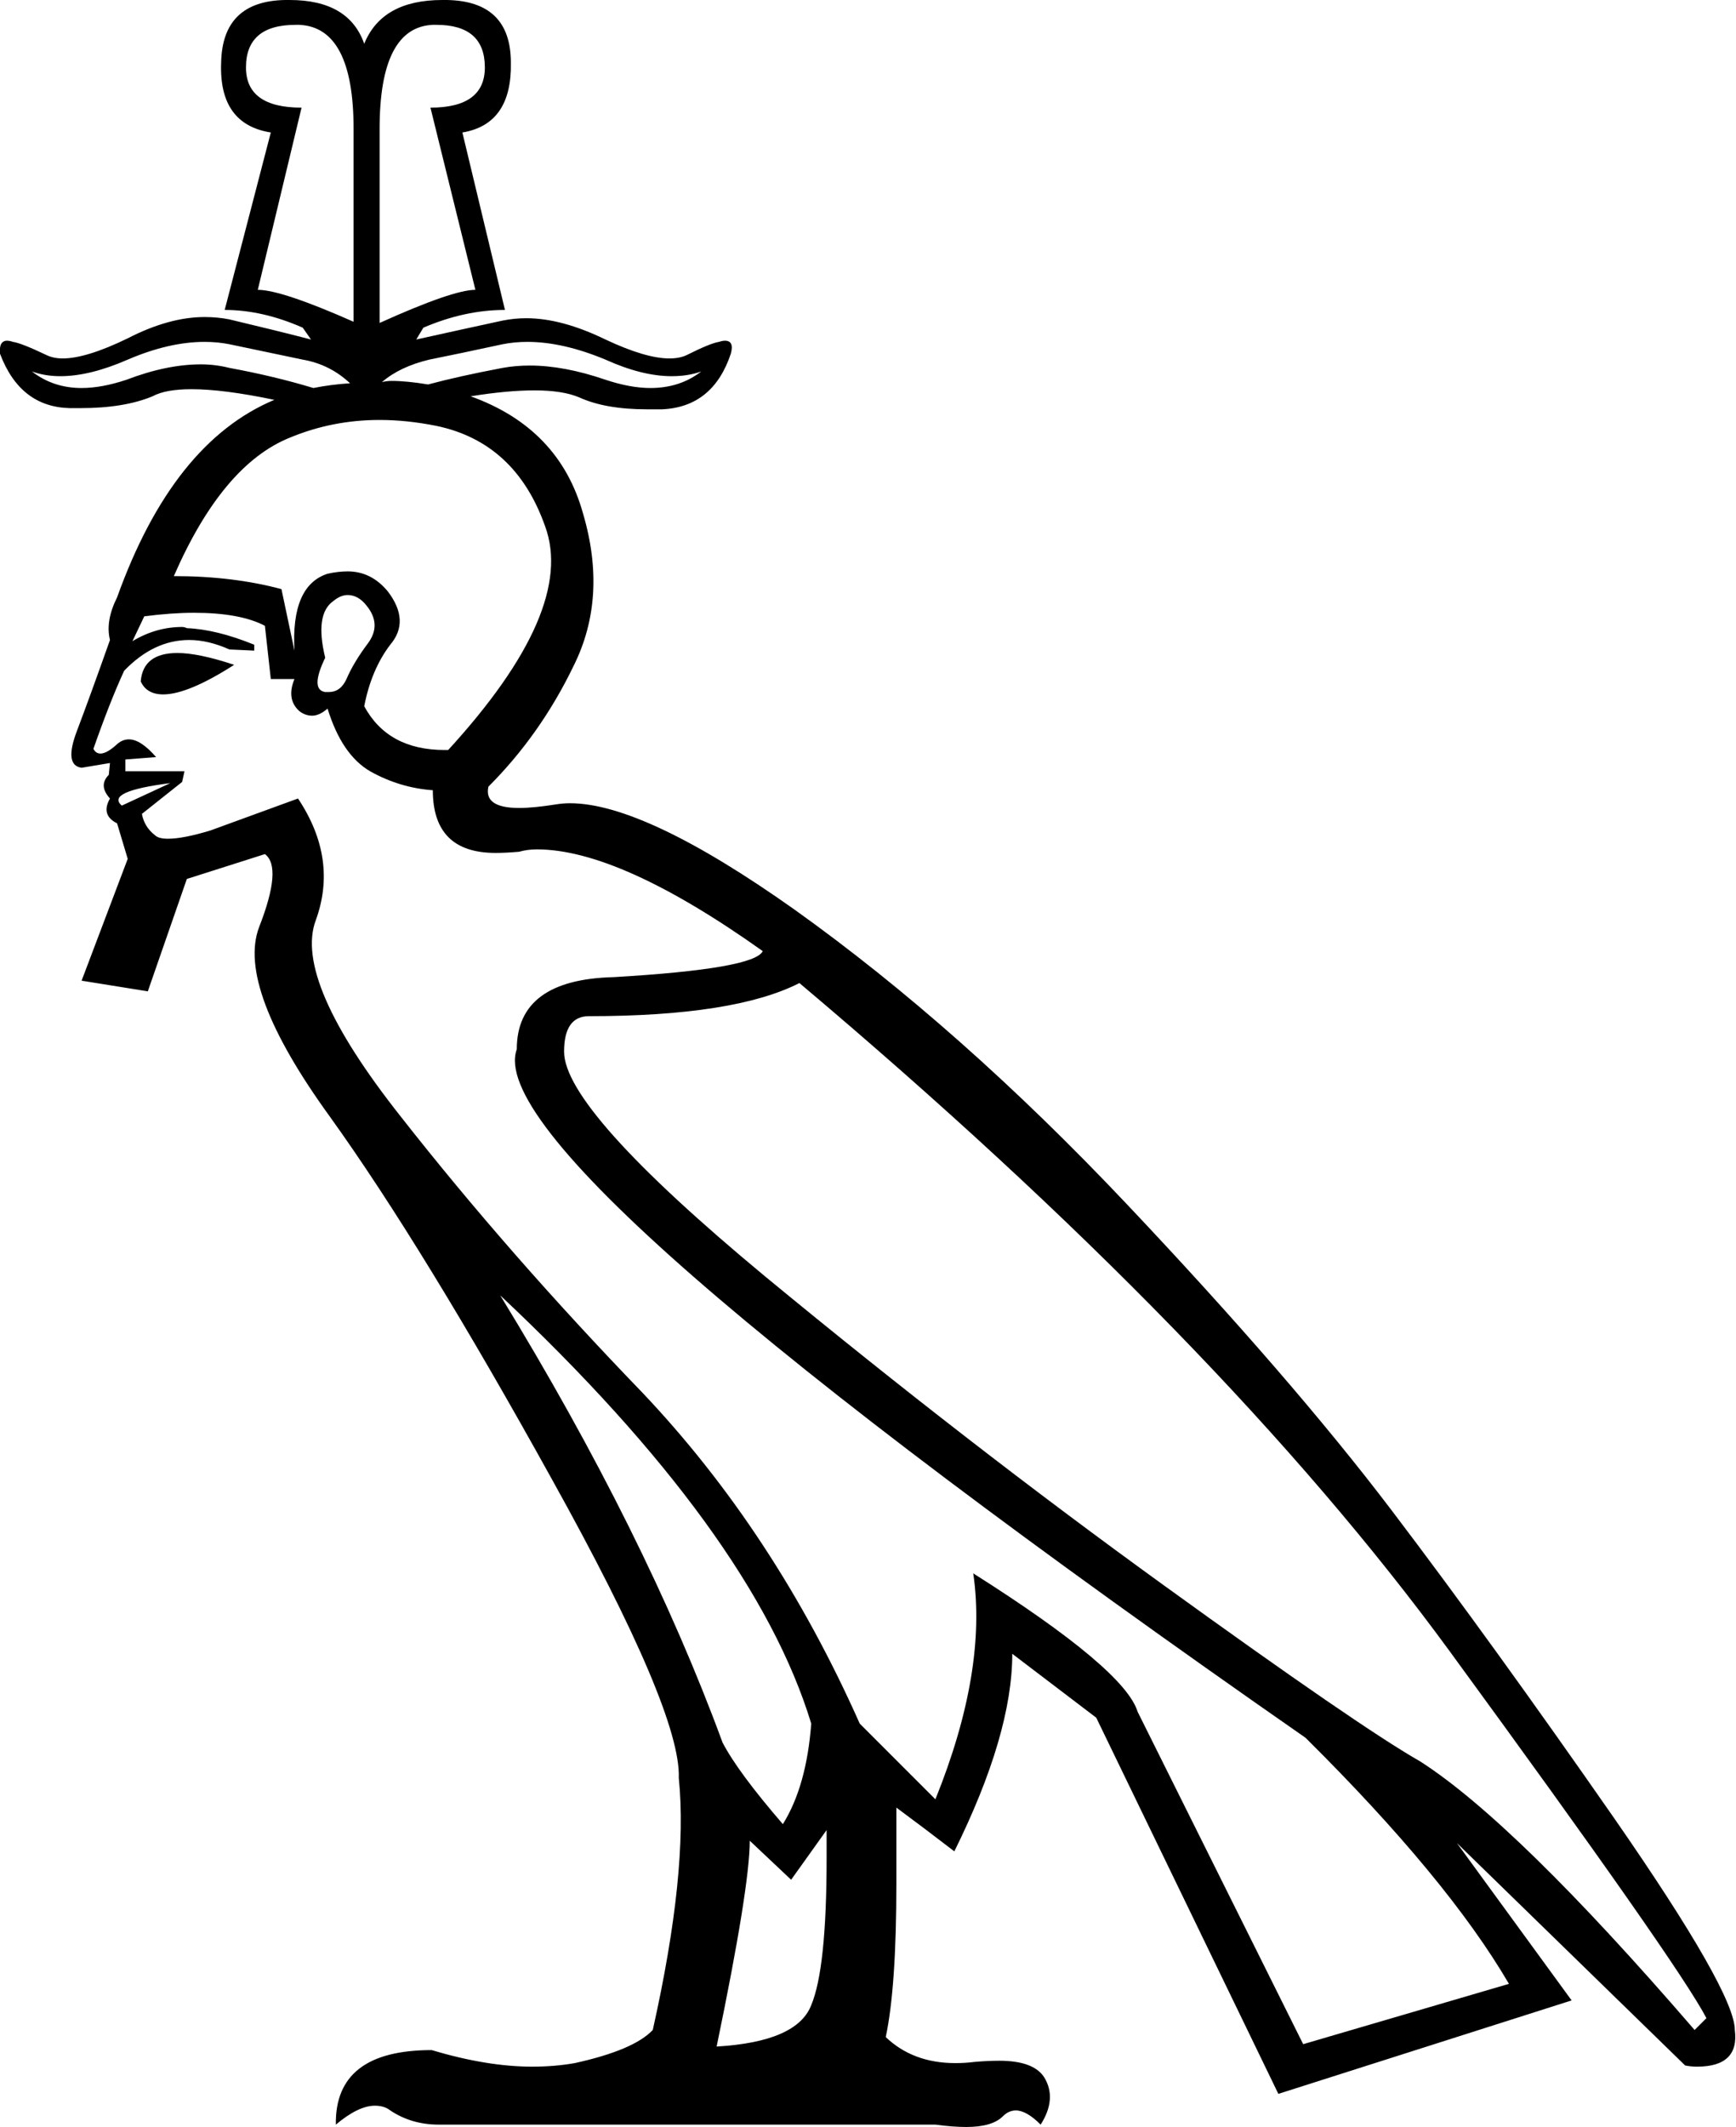 <?xml version='1.0' encoding ='UTF-8' standalone='yes'?>
<svg width='14.68' height='17.98' xmlns='http://www.w3.org/2000/svg' xmlns:xlink='http://www.w3.org/1999/xlink' >
<path style='fill:black; stroke:none' d=' M 2.5 0.21  Q 2.52 0.21 2.53 0.21  Q 2.99 0.23 2.99 1.09  L 2.99 2.72  Q 2.38 2.45 2.18 2.45  L 2.55 0.91  Q 2.08 0.91 2.08 0.57  Q 2.08 0.21 2.5 0.21  Z  M 3.69 0.21  Q 4.1 0.21 4.1 0.57  Q 4.1 0.91 3.64 0.91  L 4.02 2.45  Q 3.83 2.45 3.21 2.73  L 3.21 1.09  Q 3.21 0.23 3.66 0.21  Q 3.67 0.21 3.69 0.21  Z  M 4.46 2.89  Q 4.76 2.89 5.12 3.04  Q 5.43 3.18 5.68 3.18  Q 5.82 3.18 5.93 3.14  L 5.93 3.14  Q 5.75 3.28 5.5 3.28  Q 5.33 3.28 5.12 3.21  Q 4.77 3.09 4.48 3.09  Q 4.36 3.09 4.25 3.11  Q 3.88 3.18 3.62 3.25  Q 3.44 3.22 3.31 3.22  Q 3.27 3.22 3.23 3.23  Q 3.38 3.1 3.63 3.04  Q 3.88 2.99 4.25 2.91  Q 4.35 2.89 4.46 2.89  Z  M 1.73 2.89  Q 1.84 2.89 1.94 2.91  Q 2.32 2.99 2.56 3.04  Q 2.79 3.08 2.96 3.24  Q 2.8 3.25 2.65 3.28  Q 2.32 3.18 1.94 3.11  Q 1.82 3.08 1.7 3.08  Q 1.41 3.08 1.07 3.21  Q 0.86 3.28 0.69 3.28  Q 0.45 3.28 0.27 3.14  L 0.27 3.14  Q 0.38 3.18 0.51 3.18  Q 0.76 3.18 1.08 3.04  Q 1.43 2.89 1.73 2.89  Z  M 2.94 5.03  Q 3.03 5.03 3.1 5.12  Q 3.23 5.28 3.11 5.44  Q 2.99 5.6 2.93 5.74  Q 2.88 5.85 2.78 5.85  Q 2.76 5.85 2.75 5.85  Q 2.62 5.83 2.75 5.56  Q 2.66 5.19 2.82 5.08  Q 2.88 5.03 2.94 5.03  Z  M 1.5 5.52  Q 1.21 5.52 1.19 5.76  Q 1.24 5.87 1.38 5.87  Q 1.59 5.87 1.98 5.62  Q 1.68 5.52 1.5 5.52  Z  M 3.21 3.55  Q 3.44 3.55 3.69 3.6  Q 4.36 3.74 4.61 4.45  Q 4.87 5.16 3.79 6.34  Q 3.77 6.34 3.76 6.34  Q 3.28 6.34 3.08 5.97  Q 3.14 5.66 3.3 5.45  Q 3.47 5.25 3.28 5  Q 3.14 4.83 2.94 4.83  Q 2.86 4.83 2.77 4.85  Q 2.46 4.95 2.49 5.5  L 2.38 4.98  Q 1.97 4.87 1.47 4.87  Q 1.88 3.93 2.45 3.7  Q 2.81 3.55 3.21 3.55  Z  M 1.44 6.62  L 1.03 6.81  Q 0.89 6.69 1.44 6.62  Z  M 4.23 10.95  Q 6.37 12.96 6.86 14.57  Q 6.82 15.1 6.62 15.42  Q 6.24 14.98 6.11 14.73  Q 5.46 12.96 4.23 10.95  Z  M 6.76 8.31  Q 10.33 11.32 12.26 13.96  Q 14.19 16.6 14.43 17.06  L 14.33 17.16  Q 12.82 15.41 12.01 14.89  Q 11.5 14.6 9.84 13.4  Q 8.18 12.2 6.47 10.79  Q 4.77 9.38 4.77 8.89  Q 4.77 8.59 4.98 8.59  Q 6.21 8.59 6.76 8.31  Z  M 1.64 5.18  Q 2.03 5.18 2.24 5.29  L 2.29 5.74  L 2.49 5.74  Q 2.42 5.91 2.53 6.01  Q 2.58 6.05 2.64 6.05  Q 2.7 6.05 2.77 5.99  Q 2.89 6.38 3.13 6.52  Q 3.38 6.66 3.66 6.68  Q 3.66 7.21 4.19 7.21  Q 4.28 7.21 4.39 7.2  Q 4.46 7.18 4.54 7.18  Q 5.24 7.18 6.45 8.04  Q 6.38 8.19 5.19 8.26  Q 4.37 8.28 4.37 8.87  Q 4.03 9.81 11.04 14.69  Q 12.24 15.88 12.76 16.77  L 11.02 17.28  L 9.62 14.47  Q 9.51 14.11 8.23 13.3  L 8.23 13.3  Q 8.35 14.12 7.91 15.21  L 7.27 14.57  Q 6.55 12.95 5.43 11.77  Q 4.3 10.6 3.39 9.44  Q 2.48 8.29 2.67 7.78  Q 2.86 7.26 2.52 6.75  L 1.78 7.02  Q 1.55 7.09 1.42 7.09  Q 1.34 7.09 1.31 7.06  Q 1.22 6.99 1.2 6.88  L 1.54 6.61  L 1.56 6.52  L 1.06 6.52  L 1.06 6.42  L 1.32 6.4  Q 1.19 6.25 1.09 6.25  Q 1.03 6.25 0.98 6.3  Q 0.9 6.37 0.85 6.37  Q 0.81 6.37 0.79 6.33  Q 0.93 5.93 1.05 5.67  Q 1.3 5.41 1.6 5.41  Q 1.76 5.41 1.94 5.49  L 2.15 5.5  L 2.15 5.45  Q 1.83 5.32 1.58 5.31  Q 1.56 5.3 1.54 5.3  Q 1.32 5.3 1.12 5.42  L 1.22 5.21  Q 1.45 5.18 1.64 5.18  Z  M 6.99 15.47  L 6.99 15.71  Q 6.99 16.64 6.86 16.95  Q 6.74 17.26 6.06 17.3  Q 6.34 15.95 6.34 15.56  L 6.69 15.89  L 6.99 15.47  Z  M 2.45 0  Q 2.43 0 2.41 0  Q 1.88 0.01 1.87 0.53  Q 1.85 1.05 2.29 1.12  L 1.9 2.62  Q 2.22 2.62 2.56 2.77  L 2.63 2.87  Q 2.32 2.79 1.94 2.7  Q 1.84 2.68 1.73 2.68  Q 1.43 2.68 1.08 2.86  Q 0.73 3.03 0.53 3.03  Q 0.45 3.03 0.39 3  Q 0.18 2.9 0.11 2.89  Q 0.08 2.88 0.06 2.88  Q -0.01 2.88 0 2.99  Q 0.17 3.44 0.59 3.45  Q 0.64 3.45 0.68 3.45  Q 1.05 3.45 1.29 3.35  Q 1.4 3.29 1.62 3.29  Q 1.89 3.29 2.32 3.38  Q 1.46 3.74 0.99 5.05  Q 0.89 5.25 0.93 5.41  Q 0.76 5.89 0.65 6.18  Q 0.54 6.47 0.69 6.49  L 0.93 6.45  L 0.92 6.55  Q 0.83 6.64 0.93 6.75  Q 0.85 6.89 0.99 6.96  L 1.08 7.26  L 0.69 8.29  L 1.25 8.38  L 1.58 7.43  L 2.24 7.22  L 2.24 7.22  Q 2.39 7.33 2.19 7.84  Q 2 8.35 2.79 9.44  Q 3.58 10.54 4.67 12.51  Q 5.76 14.47 5.74 15.03  Q 5.82 15.82 5.52 17.16  Q 5.36 17.33 4.86 17.44  Q 4.69 17.47 4.5 17.47  Q 4.12 17.47 3.65 17.33  Q 2.83 17.33 2.84 17.96  Q 3.03 17.8 3.17 17.8  Q 3.25 17.8 3.3 17.84  Q 3.48 17.96 3.71 17.96  L 7.91 17.96  Q 8.06 17.98 8.17 17.98  Q 8.39 17.98 8.48 17.89  Q 8.53 17.84 8.59 17.84  Q 8.68 17.84 8.8 17.96  Q 8.94 17.74 8.83 17.56  Q 8.74 17.42 8.45 17.42  Q 8.35 17.42 8.24 17.43  Q 8.16 17.44 8.08 17.44  Q 7.72 17.44 7.49 17.22  Q 7.58 16.8 7.58 15.92  L 7.58 15.28  Q 7.81 15.45 8.07 15.65  Q 8.56 14.66 8.56 13.98  L 9.27 14.52  L 10.81 17.7  L 13.29 16.91  L 12.32 15.58  L 14.25 17.46  Q 14.3 17.47 14.35 17.47  Q 14.71 17.47 14.67 17.16  Q 14.67 16.84 13.65 15.37  Q 12.62 13.89 11.77 12.77  Q 10.92 11.65 9.52 10.17  Q 8.12 8.69 6.72 7.69  Q 5.45 6.79 4.82 6.79  Q 4.76 6.79 4.7 6.8  Q 4.51 6.83 4.39 6.83  Q 4.09 6.83 4.13 6.65  Q 4.57 6.21 4.85 5.63  Q 5.14 5.05 4.93 4.34  Q 4.73 3.62 3.98 3.35  Q 4.29 3.3 4.52 3.3  Q 4.76 3.3 4.9 3.36  Q 5.12 3.46 5.47 3.46  Q 5.53 3.46 5.6 3.46  Q 6.03 3.44 6.18 2.99  Q 6.21 2.88 6.13 2.88  Q 6.11 2.88 6.08 2.89  Q 6.01 2.9 5.81 3  Q 5.75 3.03 5.66 3.03  Q 5.46 3.03 5.12 2.87  Q 4.75 2.69 4.45 2.69  Q 4.35 2.69 4.25 2.71  Q 3.88 2.79 3.52 2.87  L 3.58 2.77  Q 3.93 2.62 4.27 2.62  L 3.91 1.12  Q 4.33 1.05 4.32 0.53  Q 4.32 0.01 3.78 0  Q 3.76 0 3.74 0  Q 3.23 0 3.08 0.37  Q 2.95 0 2.45 0  Z '/></svg>
